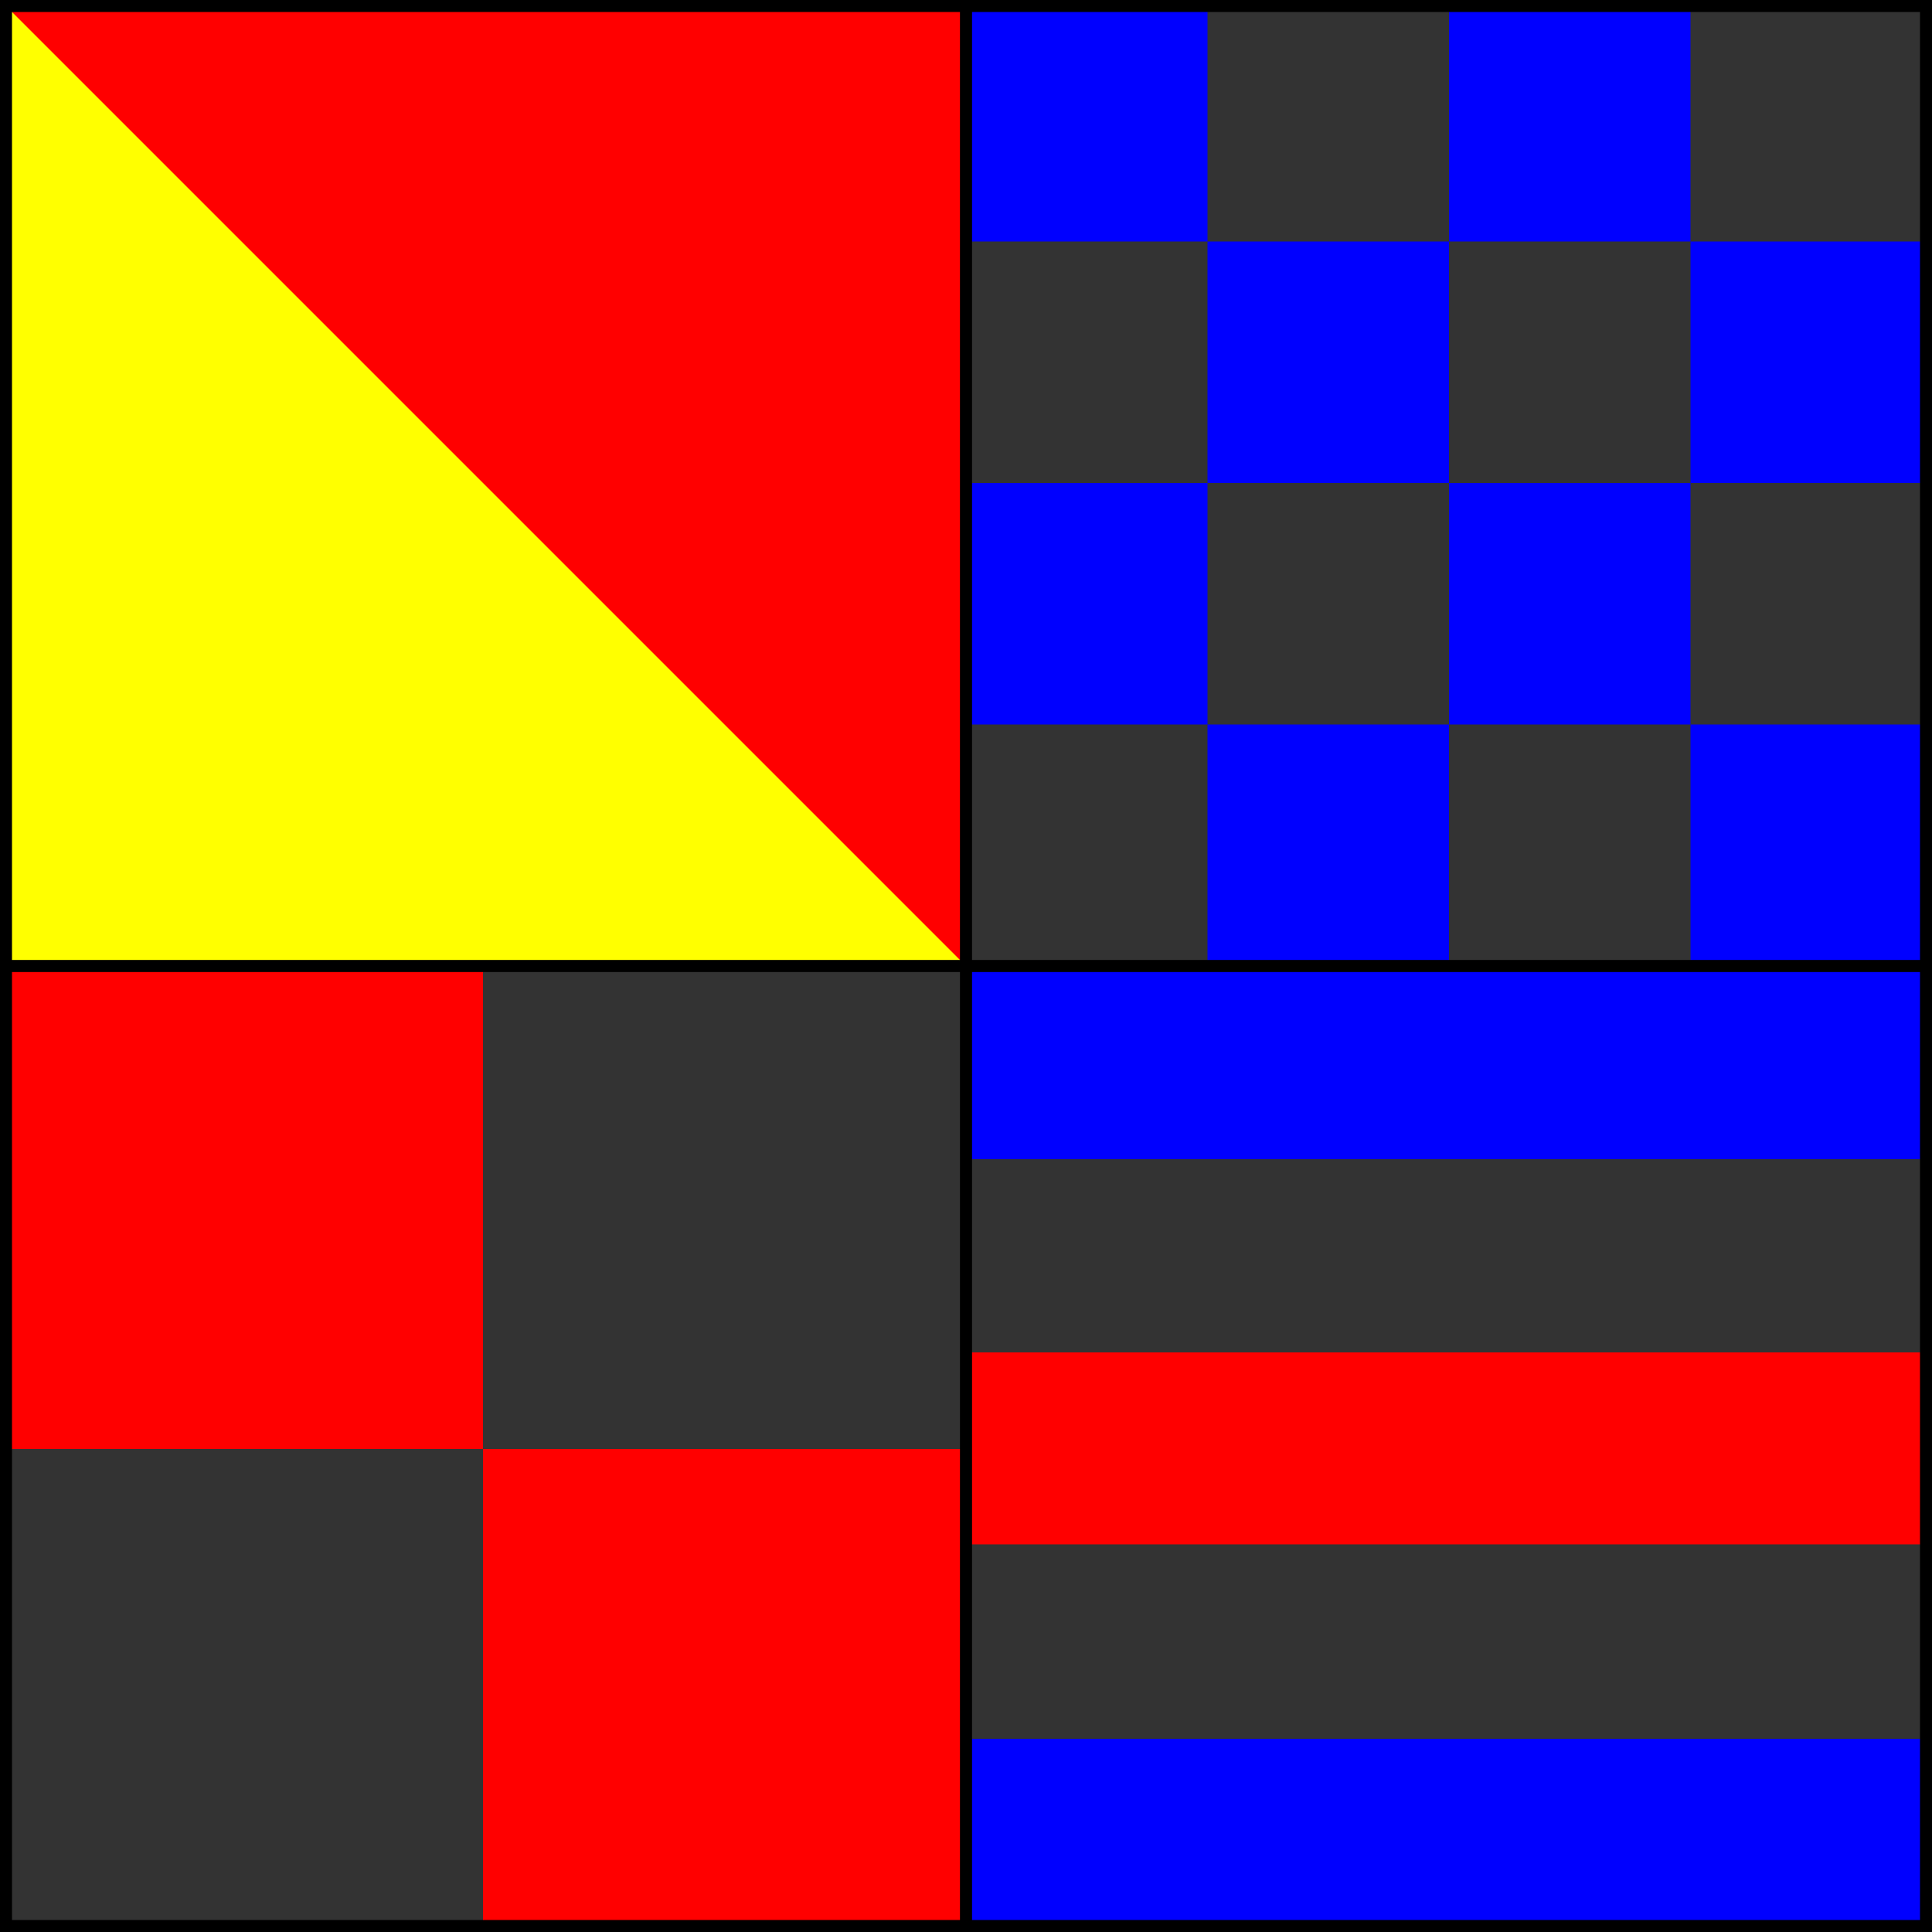 <?xml version="1.0" encoding="UTF-8" standalone="no"?>
<!-- Created with Inkscape (http://www.inkscape.org/) -->

<svg
   xmlns:dc="http://purl.org/dc/elements/1.1/"
   xmlns:cc="http://creativecommons.org/ns#"
   xmlns:rdf="http://www.w3.org/1999/02/22-rdf-syntax-ns#"
   xmlns:svg="http://www.w3.org/2000/svg"
   xmlns="http://www.w3.org/2000/svg"
   xmlns:sodipodi="http://sodipodi.sourceforge.net/DTD/sodipodi-0.dtd"
   xmlns:inkscape="http://www.inkscape.org/namespaces/inkscape"
   width="800"
   height="800"
   id="svg2"
   version="1.1"
   inkscape:version="0.48.4 r9939"
   sodipodi:docname="ckan-api-client-logo.svg">
  <rect width="100%" height="100%" fill="#333333" stroke="none"/>
  <defs
     id="defs4" />
  <sodipodi:namedview
     id="base"
     pagecolor="#ffffff"
     bordercolor="#666666"
     borderopacity="1.0"
     inkscape:pageopacity="1"
     inkscape:pageshadow="2"
     inkscape:zoom="0.7"
     inkscape:cx="83.963047"
     inkscape:cy="435.324"
     inkscape:document-units="px"
     inkscape:current-layer="layer1"
     showgrid="true"
     inkscape:snap-global="true"
     inkscape:snap-bbox="true"
     inkscape:window-width="1918"
     inkscape:window-height="1059"
     inkscape:window-x="0"
     inkscape:window-y="1219"
     inkscape:window-maximized="1">
    <inkscape:grid
       type="xygrid"
       id="grid2985"
       empspacing="5"
       visible="true"
       enabled="true"
       snapvisiblegridlinesonly="true" />
  </sodipodi:namedview>
  <g
     inkscape:label="Layer 1"
     inkscape:groupmode="layer"
     id="layer1"
     transform="translate(0,-252.362)">
    <rect
       style="fill:#ff0000;fill-opacity:1;stroke:none;stroke-width:1;stroke-miterlimit:4;stroke-opacity:1;stroke-dasharray:none"
       id="rect2987"
       width="400"
       height="400"
       x="0"
       y="0"
       transform="translate(0,252.362)" />
    <rect
       y="652.862"
       x="400.5"
       height="79.5"
       width="400"
       id="rect2989"
       style="fill:#0000ff;fill-opacity:1;stroke:none" />
    <path
       transform="translate(0,252.362)"
       style="fill:#ffff00;fill-opacity:1;stroke:none;stroke-width:1;stroke-miterlimit:4;stroke-opacity:1"
       d="M 0,0 400,400 0,400 z"
       id="rect3010"
       inkscape:connector-curvature="0"
       sodipodi:nodetypes="cccc" />
    <rect
       style="fill:#0000ff;fill-opacity:1;stroke:none"
       id="rect3013"
       width="100"
       height="100"
       x="400"
       y="0"
       transform="translate(0,252.362)" />
    <rect
       y="352.362"
       x="500"
       height="100"
       width="100"
       id="rect3015"
       style="fill:#0000ff;fill-opacity:1;stroke:none" />
    <rect
       y="252.362"
       x="600"
       height="100"
       width="100"
       id="rect3017"
       style="fill:#0000ff;fill-opacity:1;stroke:none" />
    <rect
       style="fill:#0000ff;fill-opacity:1;stroke:none"
       id="rect3019"
       width="100"
       height="100"
       x="700"
       y="352.362" />
    <rect
       y="452.362"
       x="400"
       height="100"
       width="100"
       id="rect3021"
       style="fill:#0000ff;fill-opacity:1;stroke:none" />
    <rect
       style="fill:#0000ff;fill-opacity:1;stroke:none"
       id="rect3023"
       width="100"
       height="100"
       x="500"
       y="552.362" />
    <rect
       style="fill:#0000ff;fill-opacity:1;stroke:none"
       id="rect3025"
       width="100"
       height="100"
       x="600"
       y="452.362" />
    <rect
       y="552.362"
       x="700"
       height="100"
       width="100"
       id="rect3027"
       style="fill:#0000ff;fill-opacity:1;stroke:none" />
    <rect
       y="812.362"
       x="400"
       height="79.5"
       width="400"
       id="rect3031"
       style="fill:#ff0000;fill-opacity:1;stroke:none" />
    <rect
       y="972.362"
       x="400"
       height="79.5"
       width="400"
       id="rect3035"
       style="fill:#0000ff;fill-opacity:1;stroke:none" />
    <rect
       style="fill:#ff0000;fill-opacity:1;stroke:none"
       id="rect3037"
       width="200"
       height="199.5"
       x="0"
       y="652.862" />
    <rect
       y="852.362"
       x="200"
       height="199.5"
       width="200"
       id="rect3039"
       style="fill:#ff0000;fill-opacity:1;stroke:none" />
    <path
       style="fill:none;stroke:#000000;stroke-width:5;stroke-linecap:butt;stroke-linejoin:miter;stroke-opacity:1;stroke-miterlimit:4;stroke-dasharray:none"
       d="m 400,0 0,800"
       id="path3041"
       inkscape:connector-curvature="0"
       transform="translate(0,252.362)" />
    <path
       style="fill:#000000;stroke:#000000;stroke-width:5;stroke-linecap:butt;stroke-linejoin:miter;stroke-opacity:1;stroke-miterlimit:4;stroke-dasharray:none"
       d="m 0,400 800,0"
       id="path3043"
       inkscape:connector-curvature="0"
       transform="translate(0,252.362)"
       sodipodi:nodetypes="cc" />
    <rect
       style="fill:none;stroke:#000000;stroke-width:4.969;stroke-miterlimit:4;stroke-opacity:1;stroke-dasharray:none"
       id="rect3813"
       width="795.031"
       height="795.031"
       x="2.484"
       y="254.847" />
  </g>
</svg>
